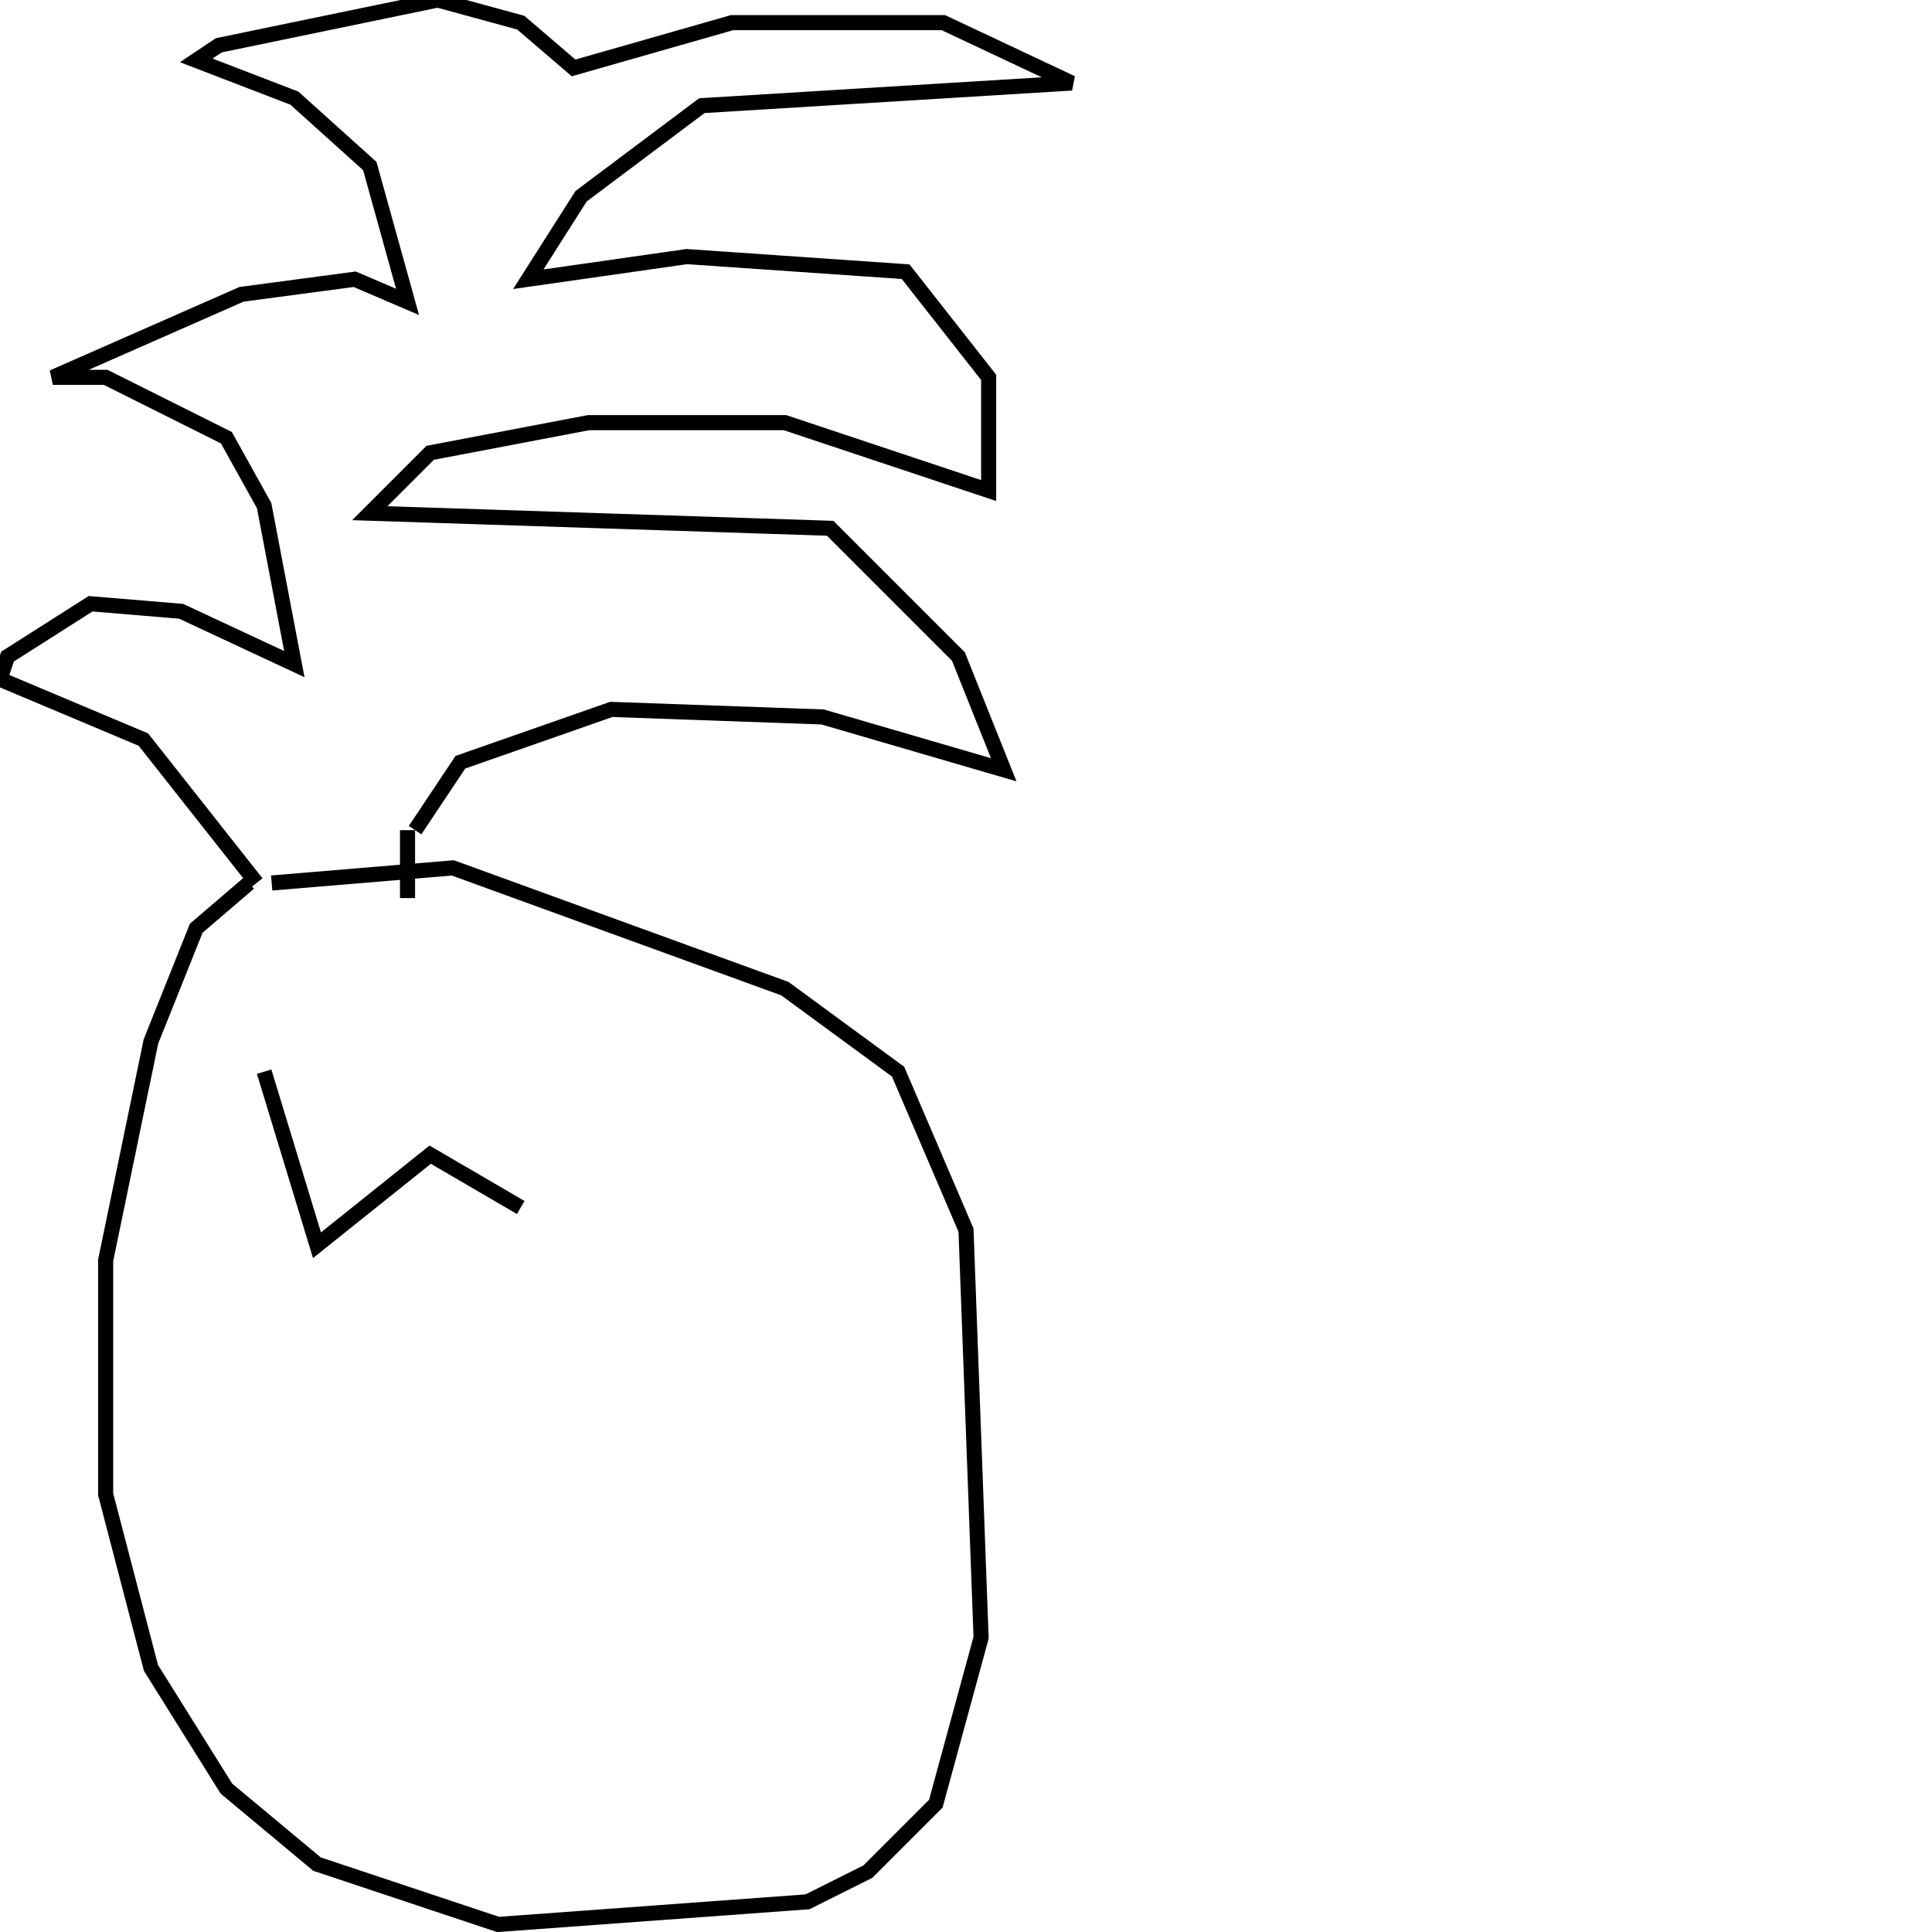 <?xml version="1.0" encoding="utf-8" ?>
<svg baseProfile="full" height="256" version="1.1" width="256" xmlns="http://www.w3.org/2000/svg" xmlns:ev="http://www.w3.org/2001/xml-events" xmlns:xlink="http://www.w3.org/1999/xlink"><defs /><polyline fill="none" points="33,117 33,117" stroke="rgb(0%,0%,0%)" stroke-width="2" /><polyline fill="none" points="33,117 26,123 20,138 14,167 14,198 20,221 30,237 42,247 66,255 107,252 115,248 124,239 130,217 128,163 119,142 104,131 60,115 36,117" stroke="rgb(0%,0%,0%)" stroke-width="2" /><polyline fill="none" points="34,117 19,98 0,90 1,87 12,80 24,81 39,88 35,67 30,58 14,50 7,50 32,39 47,37 54,40 49,22 39,13 26,8 29,6 58,0 69,3 76,9 97,3 125,3 142,11 93,14 77,26 70,37 91,34 120,36 131,50 131,65 104,56 78,56 57,60 49,68 110,70 127,87 133,102 109,95 81,94 61,101 55,110" stroke="rgb(0%,0%,0%)" stroke-width="2" /><polyline fill="none" points="54,110 54,119" stroke="rgb(0%,0%,0%)" stroke-width="2" /><polyline fill="none" points="35,142 42,165 57,153 69,160" stroke="rgb(0%,0%,0%)" stroke-width="2" /></svg>